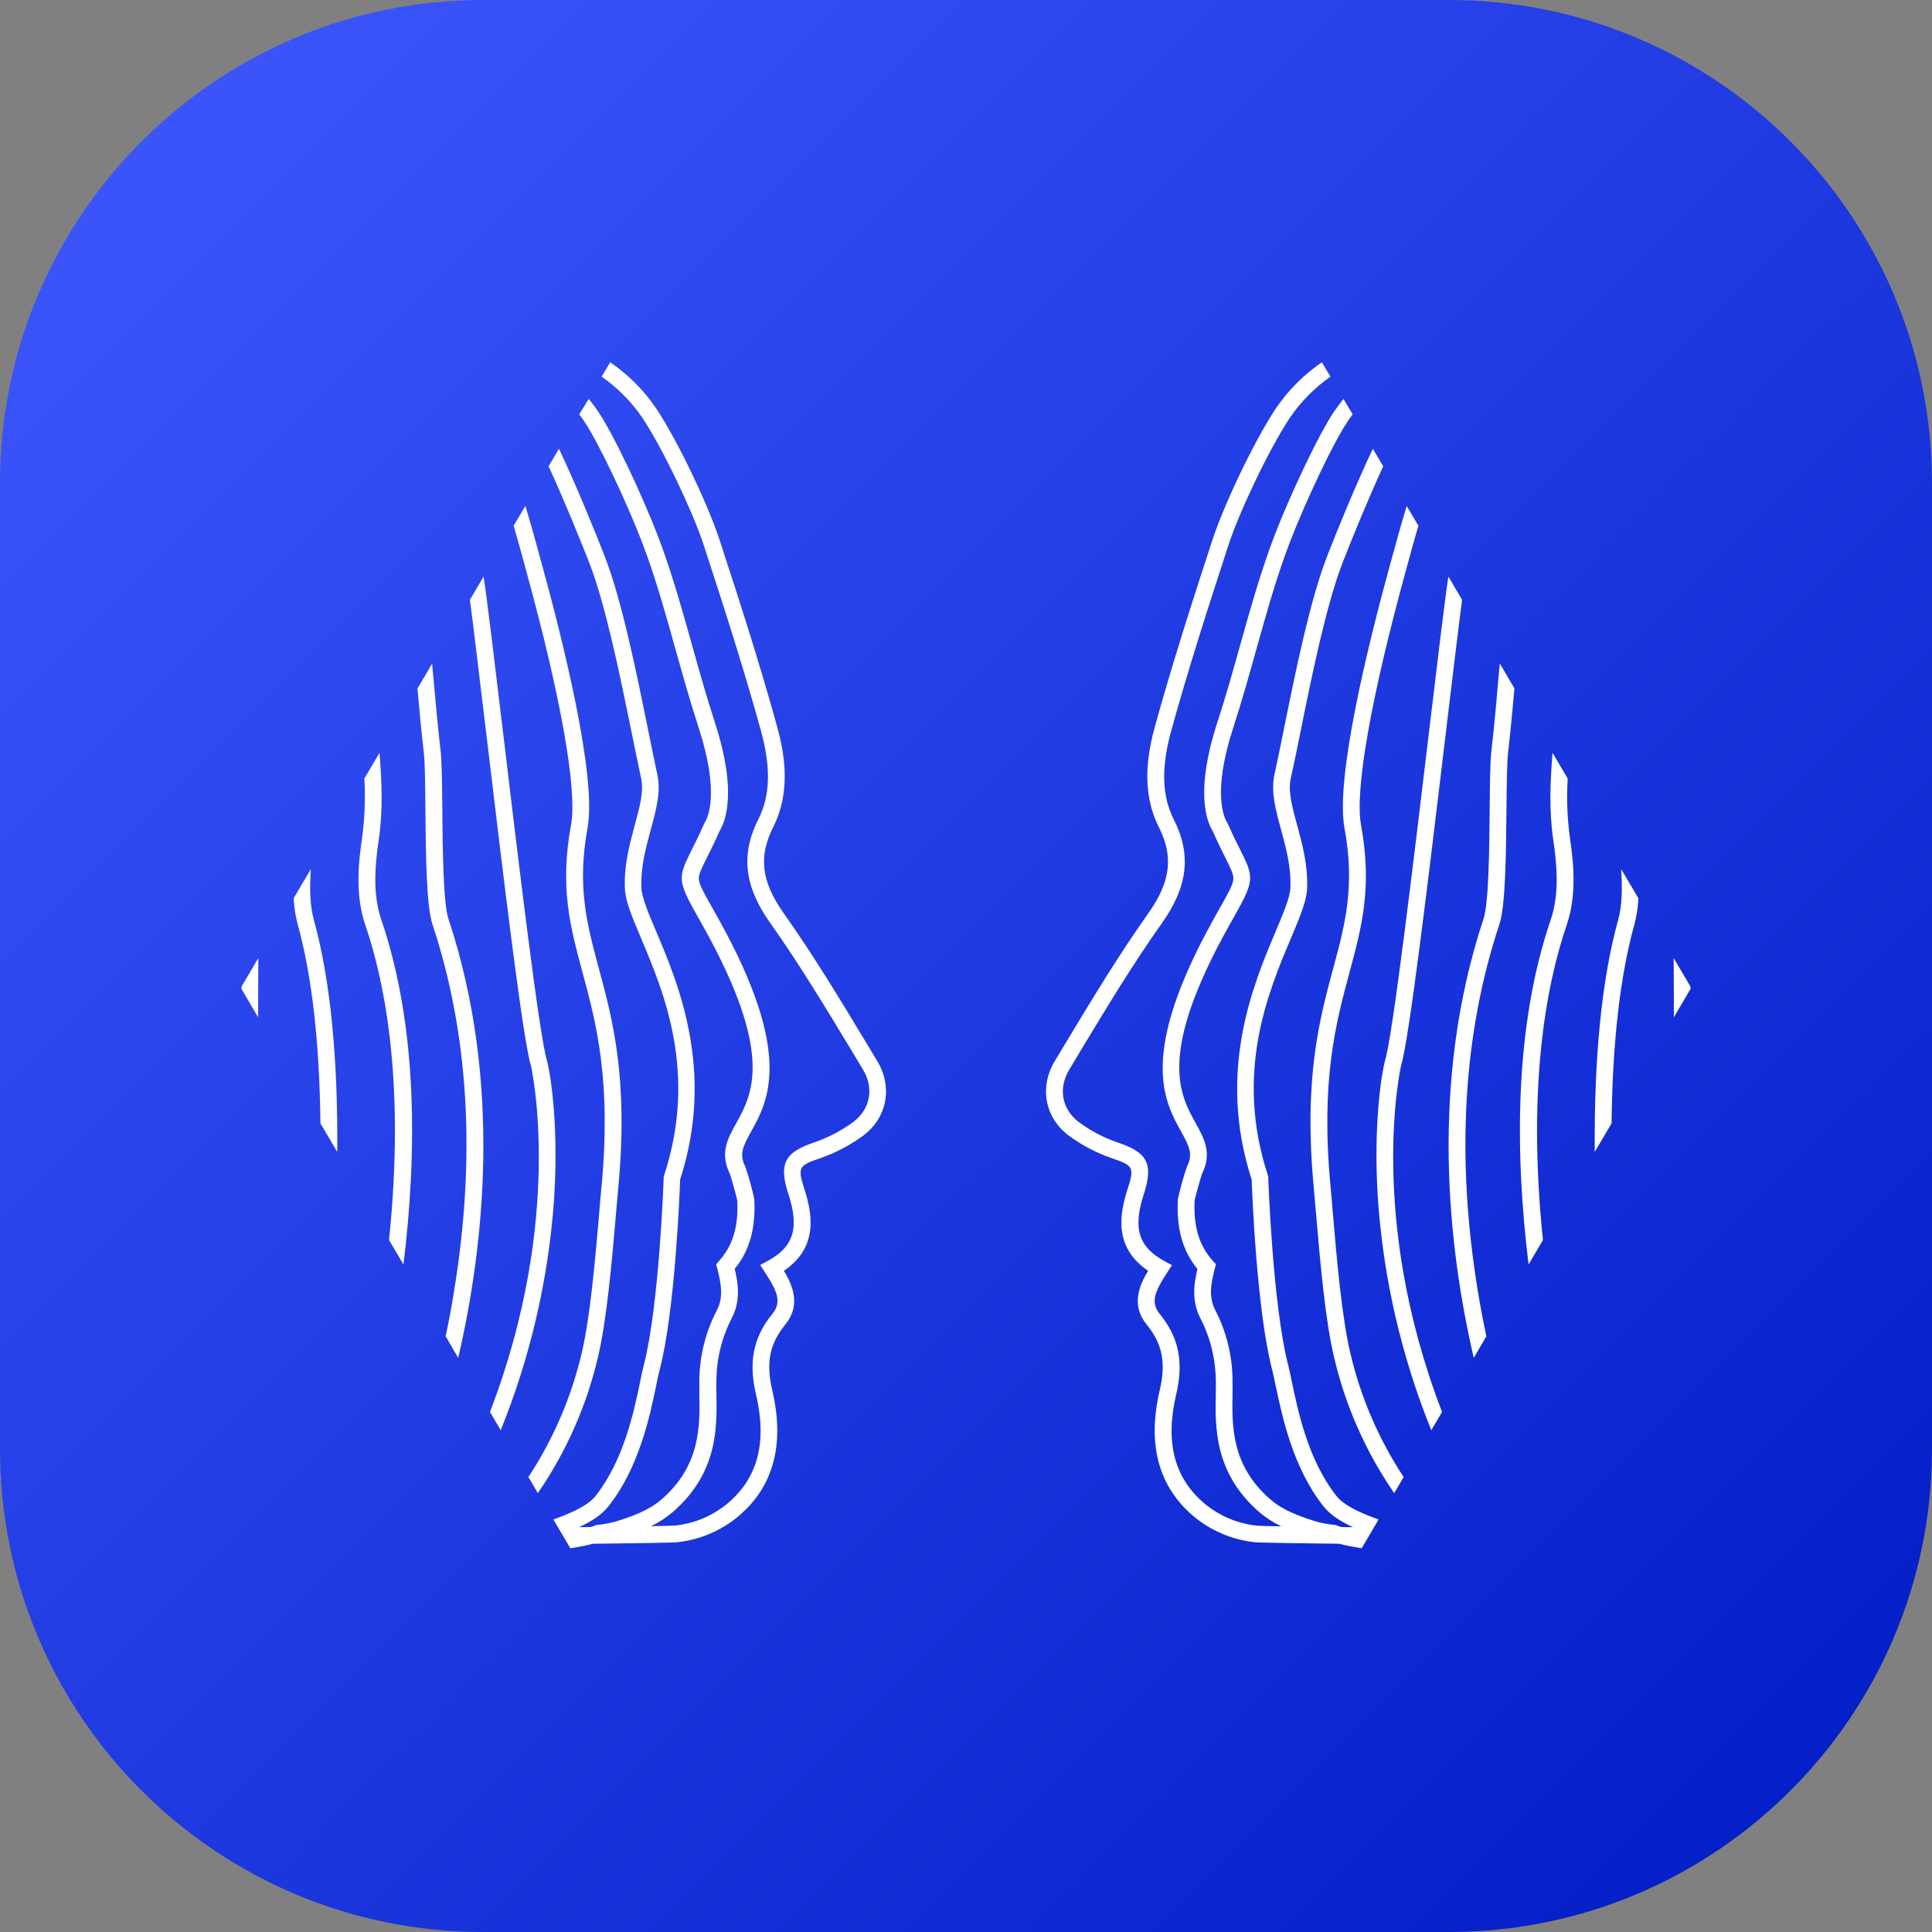 <svg width="48" height="48" viewBox="0 0 48 48" fill="none" xmlns="http://www.w3.org/2000/svg">
<rect x="0" y="0" width="48" height="48" fill="#808080" stroke="none"/>
<g clip-path="url(#clip0_1301_840)">
<path d="M0 12C0 5.373 5.373 0 12 0H36C42.627 0 48 5.373 48 12V36C48 42.627 42.627 48 36 48H12C5.373 48 0 42.627 0 36V12Z" fill="url(#paint0_linear_1301_840)"/>
<path d="M21.794 26.36L21.521 25.907C20.876 24.836 20.208 23.73 19.476 22.697C18.916 21.907 18.839 21.285 19.21 20.549C19.667 19.645 19.482 18.681 19.303 18.036C18.872 16.478 18.38 14.951 17.871 13.395C17.607 12.584 16.86 10.983 16.294 10.134C15.989 9.689 15.604 9.305 15.16 9L14.947 9.358C15.339 9.63 15.678 9.971 15.949 10.364C16.489 11.173 17.226 12.754 17.477 13.523C17.984 15.074 18.475 16.597 18.903 18.146C19.158 19.066 19.138 19.769 18.839 20.359C18.399 21.23 18.491 22.024 19.138 22.934C19.857 23.948 20.515 25.04 21.154 26.097L21.44 26.572C21.72 27.034 21.623 27.557 21.201 27.874C20.904 28.093 20.575 28.265 20.225 28.384C19.568 28.611 19.319 28.847 19.583 29.651C19.863 30.503 19.723 30.971 19.084 31.321L18.886 31.429L19.01 31.619C19.322 32.096 19.422 32.358 19.189 32.643C18.719 33.219 18.592 33.833 18.781 34.635C19.061 35.825 18.833 36.712 18.083 37.347C17.713 37.657 17.258 37.85 16.778 37.901C16.733 37.906 16.5 37.911 16.174 37.917C16.372 37.822 16.558 37.702 16.724 37.559C17.836 36.588 17.815 35.458 17.799 34.635C17.799 34.593 17.798 34.552 17.797 34.511C17.796 34.434 17.795 34.359 17.799 34.288C17.804 33.752 17.935 33.224 18.181 32.747C18.401 32.323 18.345 31.898 18.254 31.524C18.625 31.071 18.779 30.516 18.74 29.788C18.681 29.518 18.607 29.25 18.518 28.988C18.362 28.678 18.45 28.496 18.661 28.114C19.085 27.35 19.726 26.194 17.849 22.826C17.794 22.728 17.744 22.639 17.699 22.559C17.491 22.191 17.377 21.988 17.364 21.851C17.352 21.735 17.413 21.608 17.563 21.308C17.648 21.139 17.752 20.929 17.878 20.645C18.031 20.396 18.314 19.648 17.764 17.96C17.553 17.31 17.373 16.67 17.2 16.051C16.979 15.258 16.75 14.44 16.455 13.611C16.16 12.783 15.491 11.284 15.005 10.456C14.996 10.44 14.987 10.425 14.978 10.411C14.969 10.396 14.96 10.381 14.951 10.365C14.853 10.207 14.745 10.056 14.627 9.912L14.392 10.294C14.459 10.384 14.526 10.48 14.589 10.582C14.606 10.609 14.622 10.637 14.638 10.665C15.112 11.472 15.765 12.938 16.055 13.749C16.341 14.549 16.555 15.316 16.781 16.124L16.791 16.16C16.966 16.784 17.146 17.428 17.36 18.087C17.888 19.711 17.58 20.324 17.513 20.431C17.506 20.441 17.5 20.452 17.495 20.464C17.371 20.745 17.266 20.954 17.183 21.12C16.842 21.802 16.828 21.875 17.328 22.762C17.374 22.841 17.423 22.93 17.477 23.027C19.242 26.193 18.691 27.186 18.289 27.91L18.288 27.911C18.078 28.291 17.879 28.65 18.134 29.166C18.164 29.247 18.299 29.731 18.317 29.819C18.351 30.47 18.207 30.95 17.864 31.328L17.793 31.413L17.822 31.522C17.932 31.947 17.966 32.252 17.809 32.556C17.531 33.089 17.383 33.679 17.375 34.28V34.642L17.375 34.644C17.389 35.429 17.406 36.405 16.442 37.247C16.127 37.523 15.702 37.678 15.291 37.804C15.144 37.843 14.995 37.87 14.845 37.885L14.818 37.888L14.792 37.898C14.757 37.912 14.715 37.926 14.668 37.939L14.385 37.942C14.668 37.812 14.939 37.648 15.112 37.43C15.877 36.468 16.143 35.191 16.302 34.427L16.317 34.355C16.344 34.227 16.366 34.117 16.39 34.032C16.771 32.559 16.886 29.652 16.898 29.305C17.77 26.615 16.854 24.446 16.305 23.148C16.113 22.694 15.947 22.301 15.936 22.067C15.914 21.547 16.043 21.071 16.169 20.611C16.3 20.13 16.424 19.674 16.333 19.252C16.26 18.918 16.181 18.53 16.099 18.118C15.809 16.69 15.449 14.913 15.024 13.822C14.797 13.236 14.312 12.043 13.887 11.149L13.63 11.584C14.017 12.426 14.431 13.447 14.636 13.97C15.048 15.031 15.406 16.791 15.693 18.201C15.777 18.614 15.856 19.004 15.929 19.34C15.999 19.663 15.893 20.051 15.77 20.501L15.761 20.535C15.638 20.993 15.498 21.515 15.526 22.086C15.539 22.394 15.71 22.798 15.927 23.309L15.927 23.311C16.489 24.64 17.338 26.649 16.499 29.203L16.489 29.232V29.262C16.489 29.293 16.379 32.438 15.993 33.926C15.964 34.038 15.933 34.178 15.902 34.34C15.75 35.068 15.496 36.286 14.793 37.171C14.586 37.431 14.112 37.62 13.749 37.751L14.171 38.467C14.377 38.433 14.572 38.396 14.73 38.354C15.638 38.344 16.725 38.329 16.828 38.316C17.389 38.255 17.919 38.029 18.351 37.666C19.22 36.931 19.501 35.879 19.186 34.54C19.027 33.858 19.12 33.385 19.511 32.907C19.902 32.429 19.697 31.938 19.475 31.573C20.323 30.998 20.195 30.183 19.979 29.523C19.806 28.995 19.863 28.952 20.361 28.781C20.752 28.648 21.119 28.455 21.452 28.21C22.041 27.766 22.184 27.005 21.794 26.36Z" fill="white"/>
<path d="M13.07 14.169L13.023 13.994C12.947 13.718 12.858 13.395 12.762 13.06L13.053 12.569C13.194 13.037 13.322 13.503 13.425 13.882L13.473 14.056C13.992 15.946 14.829 19.306 14.598 20.568C14.331 22.025 14.583 22.962 14.875 24.048C15.224 25.342 15.62 26.81 15.357 29.548C15.342 29.711 15.326 29.9 15.308 30.108L15.297 30.238C15.204 31.314 15.078 32.785 14.857 33.714C14.575 34.925 14.067 36.072 13.362 37.096L13.128 36.696C13.747 35.756 14.195 34.714 14.452 33.617C14.662 32.733 14.787 31.295 14.879 30.234L14.882 30.198C14.902 29.939 14.922 29.705 14.942 29.509C15.196 26.847 14.812 25.418 14.472 24.157L14.472 24.156C14.166 23.023 13.903 22.045 14.187 20.494C14.345 19.632 13.938 17.326 13.07 14.169Z" fill="white"/>
<path d="M12.115 18.508C12.51 21.814 12.99 25.825 13.188 26.463C13.199 26.502 14.042 30.223 12.173 35.079L12.44 35.534C13.181 33.701 13.629 31.762 13.766 29.79C13.892 27.851 13.651 26.557 13.587 26.341C13.398 25.726 12.884 21.425 12.508 18.277L12.506 18.261C12.288 16.439 12.099 14.863 12.015 14.325L11.675 14.901C11.768 15.613 11.91 16.8 12.07 18.136L12.115 18.508Z" fill="white"/>
<path d="M11.384 33.737L11.072 33.2C11.148 32.842 11.22 32.467 11.281 32.074C11.828 28.751 11.647 25.686 10.744 22.963C10.592 22.505 10.58 21.235 10.569 20.112L10.569 20.05C10.563 19.478 10.558 18.945 10.531 18.708C10.469 18.176 10.418 17.637 10.372 17.106L10.736 16.489C10.739 16.524 10.742 16.558 10.745 16.592C10.748 16.619 10.75 16.645 10.752 16.671L10.773 16.901C10.826 17.48 10.88 18.075 10.947 18.66C10.978 18.927 10.983 19.472 10.989 20.102C10.998 21.087 11.011 22.435 11.142 22.831C12.485 26.88 12.025 30.972 11.384 33.737Z" fill="white"/>
<path d="M9.075 22.977C8.828 22.254 8.898 21.468 8.999 20.793C9.063 20.312 9.081 19.826 9.052 19.342L9.428 18.705C9.429 18.713 9.43 18.721 9.431 18.729C9.433 18.747 9.435 18.765 9.435 18.783C9.483 19.405 9.518 20.139 9.411 20.855C9.319 21.479 9.253 22.204 9.471 22.842C10.388 25.53 10.359 28.682 10.024 31.416L9.665 30.809C10.061 26.995 9.586 24.476 9.075 22.977Z" fill="white"/>
<path d="M8.379 28.619L7.961 27.909C7.939 25.927 7.753 24.256 7.4 22.98C7.341 22.763 7.307 22.541 7.296 22.317L7.723 21.593C7.694 22.048 7.693 22.478 7.801 22.869C8.205 24.328 8.398 26.283 8.379 28.619Z" fill="white"/>
<path d="M6.413 25.274C6.413 25.035 6.414 24.774 6.415 24.496C6.416 24.276 6.417 24.044 6.418 23.803L6 24.513V24.569L6.413 25.274Z" fill="white"/>
<path d="M36.615 33.737L36.928 33.2C36.852 32.842 36.78 32.466 36.716 32.071C36.17 28.748 36.35 25.683 37.253 22.96C37.405 22.502 37.417 21.232 37.428 20.109L37.428 20.085C37.434 19.499 37.44 18.947 37.467 18.705C37.529 18.173 37.579 17.634 37.626 17.103L37.262 16.485C37.256 16.549 37.251 16.608 37.245 16.668C37.189 17.322 37.13 17.997 37.053 18.657C37.022 18.924 37.017 19.469 37.011 20.1C37.002 21.084 36.989 22.432 36.858 22.828C35.515 26.878 35.974 30.969 36.615 33.737Z" fill="white"/>
<path d="M39.001 20.793C39.102 21.468 39.172 22.254 38.925 22.977C38.414 24.476 37.939 26.995 38.334 30.809L37.977 31.416C37.641 28.682 37.612 25.53 38.53 22.842C38.747 22.204 38.681 21.479 38.589 20.855C38.483 20.139 38.518 19.405 38.566 18.783C38.566 18.765 38.568 18.747 38.57 18.729L38.572 18.713L38.573 18.705L38.949 19.342C38.92 19.826 38.937 20.312 39.001 20.793Z" fill="white"/>
<path d="M35.898 18.405L35.93 18.135L35.93 18.133C36.09 16.799 36.232 15.613 36.325 14.901L35.985 14.325C35.901 14.863 35.712 16.439 35.494 18.261L35.492 18.278C35.116 21.426 34.602 25.727 34.413 26.341C34.349 26.557 34.108 27.851 34.234 29.79C34.371 31.762 34.819 33.701 35.56 35.534L35.827 35.079C33.958 30.223 34.801 26.502 34.812 26.463C35.012 25.818 35.5 21.73 35.898 18.405Z" fill="white"/>
<path d="M34.978 13.994L34.93 14.168C34.063 17.326 33.656 19.632 33.814 20.494C34.098 22.044 33.834 23.022 33.529 24.156L33.529 24.157C33.189 25.418 32.804 26.847 33.06 29.509C33.078 29.705 33.099 29.939 33.119 30.198L33.12 30.205C33.211 31.268 33.336 32.721 33.549 33.618C33.805 34.715 34.254 35.757 34.873 36.697L34.639 37.097C33.933 36.073 33.426 34.926 33.143 33.715C32.922 32.785 32.796 31.31 32.704 30.233C32.682 29.976 32.662 29.744 32.644 29.549C32.382 26.813 32.777 25.345 33.125 24.051L33.126 24.049C33.418 22.963 33.671 22.026 33.403 20.569C33.172 19.307 34.009 15.947 34.528 14.057L34.576 13.883C34.68 13.504 34.807 13.038 34.949 12.571L35.239 13.062C35.142 13.395 35.053 13.718 34.978 13.994Z" fill="white"/>
<path d="M26.48 25.907L26.207 26.36C25.816 27.005 25.959 27.766 26.548 28.21C26.88 28.455 27.248 28.648 27.639 28.781C28.137 28.952 28.194 28.995 28.021 29.523C27.805 30.183 27.676 30.998 28.525 31.573C28.302 31.938 28.098 32.429 28.488 32.907C28.879 33.385 28.973 33.858 28.813 34.54C28.499 35.879 28.78 36.931 29.648 37.666C30.08 38.029 30.611 38.255 31.172 38.316C31.274 38.329 32.362 38.344 33.269 38.354C33.428 38.396 33.622 38.433 33.83 38.467L34.251 37.751C33.887 37.62 33.414 37.431 33.207 37.171C32.504 36.286 32.25 35.068 32.098 34.34C32.066 34.178 32.035 34.038 32.007 33.926C31.62 32.438 31.51 29.293 31.51 29.262V29.232L31.501 29.203C30.662 26.649 31.511 24.64 32.073 23.311L32.076 23.303C32.29 22.795 32.46 22.393 32.474 22.086C32.5 21.502 32.355 20.971 32.228 20.503L32.227 20.501C32.104 20.052 31.999 19.663 32.068 19.34C32.143 19.011 32.22 18.63 32.301 18.227L32.307 18.201C32.591 16.791 32.949 15.031 33.36 13.97C33.564 13.447 33.978 12.426 34.365 11.584L34.108 11.149C33.683 12.043 33.198 13.236 32.971 13.822C32.547 14.913 32.186 16.69 31.897 18.118C31.814 18.53 31.735 18.918 31.662 19.252C31.572 19.674 31.695 20.13 31.827 20.611L31.828 20.614C31.953 21.073 32.082 21.549 32.059 22.067C32.048 22.301 31.882 22.694 31.69 23.148L31.69 23.15C31.141 24.448 30.225 26.616 31.097 29.305C31.11 29.652 31.224 32.559 31.606 34.032C31.632 34.129 31.659 34.258 31.689 34.409L31.693 34.425L31.697 34.443C31.859 35.209 32.127 36.475 32.886 37.43C33.059 37.648 33.33 37.812 33.613 37.942L33.33 37.939C33.283 37.926 33.241 37.912 33.206 37.898L33.18 37.888L33.153 37.885C33.002 37.87 32.853 37.843 32.707 37.804C32.295 37.678 31.871 37.523 31.556 37.247C30.591 36.405 30.608 35.429 30.622 34.644L30.622 34.642V34.28C30.616 33.678 30.47 33.087 30.194 32.552C30.037 32.249 30.07 31.944 30.181 31.519L30.209 31.41L30.134 31.327C29.791 30.948 29.647 30.468 29.681 29.818C29.698 29.729 29.834 29.245 29.864 29.164C30.119 28.649 29.92 28.29 29.71 27.911L29.709 27.908C29.306 27.184 28.756 26.192 30.52 23.025C30.574 22.928 30.624 22.839 30.669 22.76C31.169 21.873 31.156 21.8 30.816 21.118C30.731 20.952 30.627 20.743 30.503 20.462L30.5 20.457C30.497 20.451 30.492 20.442 30.484 20.429C30.418 20.322 30.11 19.709 30.638 18.085C30.852 17.427 31.032 16.782 31.206 16.159L31.227 16.085C31.449 15.29 31.661 14.533 31.943 13.747C32.233 12.938 32.886 11.472 33.359 10.665C33.375 10.637 33.392 10.609 33.409 10.582C33.472 10.48 33.538 10.384 33.606 10.294L33.379 9.912C33.261 10.056 33.153 10.207 33.055 10.365C33.046 10.381 33.037 10.396 33.028 10.411C33.018 10.425 33.009 10.44 33 10.456C32.515 11.284 31.845 12.783 31.551 13.611C31.256 14.44 31.027 15.258 30.805 16.051C30.632 16.67 30.453 17.31 30.241 17.96C29.692 19.648 29.974 20.396 30.128 20.645C30.248 20.916 30.349 21.12 30.431 21.285L30.443 21.308C30.593 21.608 30.653 21.735 30.642 21.851C30.628 21.988 30.514 22.191 30.307 22.559C30.261 22.639 30.211 22.728 30.157 22.826C28.28 26.195 28.92 27.35 29.345 28.114C29.556 28.496 29.644 28.678 29.488 28.988C29.398 29.252 29.323 29.52 29.264 29.793C29.225 30.52 29.379 31.075 29.75 31.528C29.66 31.902 29.603 32.327 29.823 32.752C30.069 33.228 30.2 33.756 30.206 34.292C30.209 34.364 30.208 34.438 30.207 34.516C30.206 34.556 30.206 34.597 30.206 34.639C30.189 35.462 30.169 36.592 31.28 37.563C31.447 37.706 31.632 37.827 31.831 37.921C31.505 37.916 31.272 37.91 31.227 37.905C30.746 37.854 30.291 37.661 29.921 37.351C29.172 36.717 28.943 35.829 29.223 34.639C29.412 33.837 29.286 33.223 28.815 32.647C28.583 32.362 28.682 32.1 28.994 31.623L29.118 31.433L28.92 31.326C28.281 30.975 28.142 30.507 28.422 29.655C28.685 28.852 28.436 28.615 27.779 28.388C27.43 28.27 27.1 28.098 26.803 27.878C26.382 27.561 26.285 27.038 26.565 26.576L26.837 26.122L26.849 26.101C27.488 25.043 28.146 23.951 28.866 22.938C29.512 22.028 29.604 21.233 29.164 20.363C28.866 19.773 28.845 19.07 29.1 18.15C29.529 16.6 30.019 15.078 30.526 13.527C30.777 12.757 31.514 11.177 32.054 10.368C32.324 9.974 32.663 9.632 33.054 9.358L32.841 9C32.397 9.305 32.012 9.689 31.707 10.134C31.141 10.983 30.394 12.584 30.129 13.395C29.62 14.951 29.129 16.478 28.697 18.036C28.519 18.681 28.334 19.645 28.791 20.549C29.162 21.285 29.085 21.907 28.525 22.697C27.793 23.73 27.125 24.836 26.48 25.907Z" fill="white"/>
<path d="M40.039 27.909L39.621 28.619C39.602 26.283 39.795 24.328 40.199 22.869C40.307 22.478 40.306 22.048 40.277 21.593L40.706 22.317C40.696 22.541 40.661 22.763 40.603 22.98C40.248 24.256 40.061 25.927 40.039 27.909Z" fill="white"/>
<path d="M41.585 24.496C41.586 24.774 41.587 25.035 41.587 25.274L42 24.569V24.513L41.582 23.803C41.583 24.044 41.584 24.276 41.585 24.496Z" fill="white"/>
</g>
<defs>
<linearGradient id="paint0_linear_1301_840" x1="48" y1="48" x2="-2.62577e-05" y2="2.62577e-05" gradientUnits="userSpaceOnUse">
<stop stop-color="#001BC4"/>
<stop offset="1" stop-color="#3F59FF"/>
</linearGradient>
<clipPath id="clip0_1301_840">
<rect width="48" height="48" fill="white"/>
</clipPath>
</defs>
</svg>
